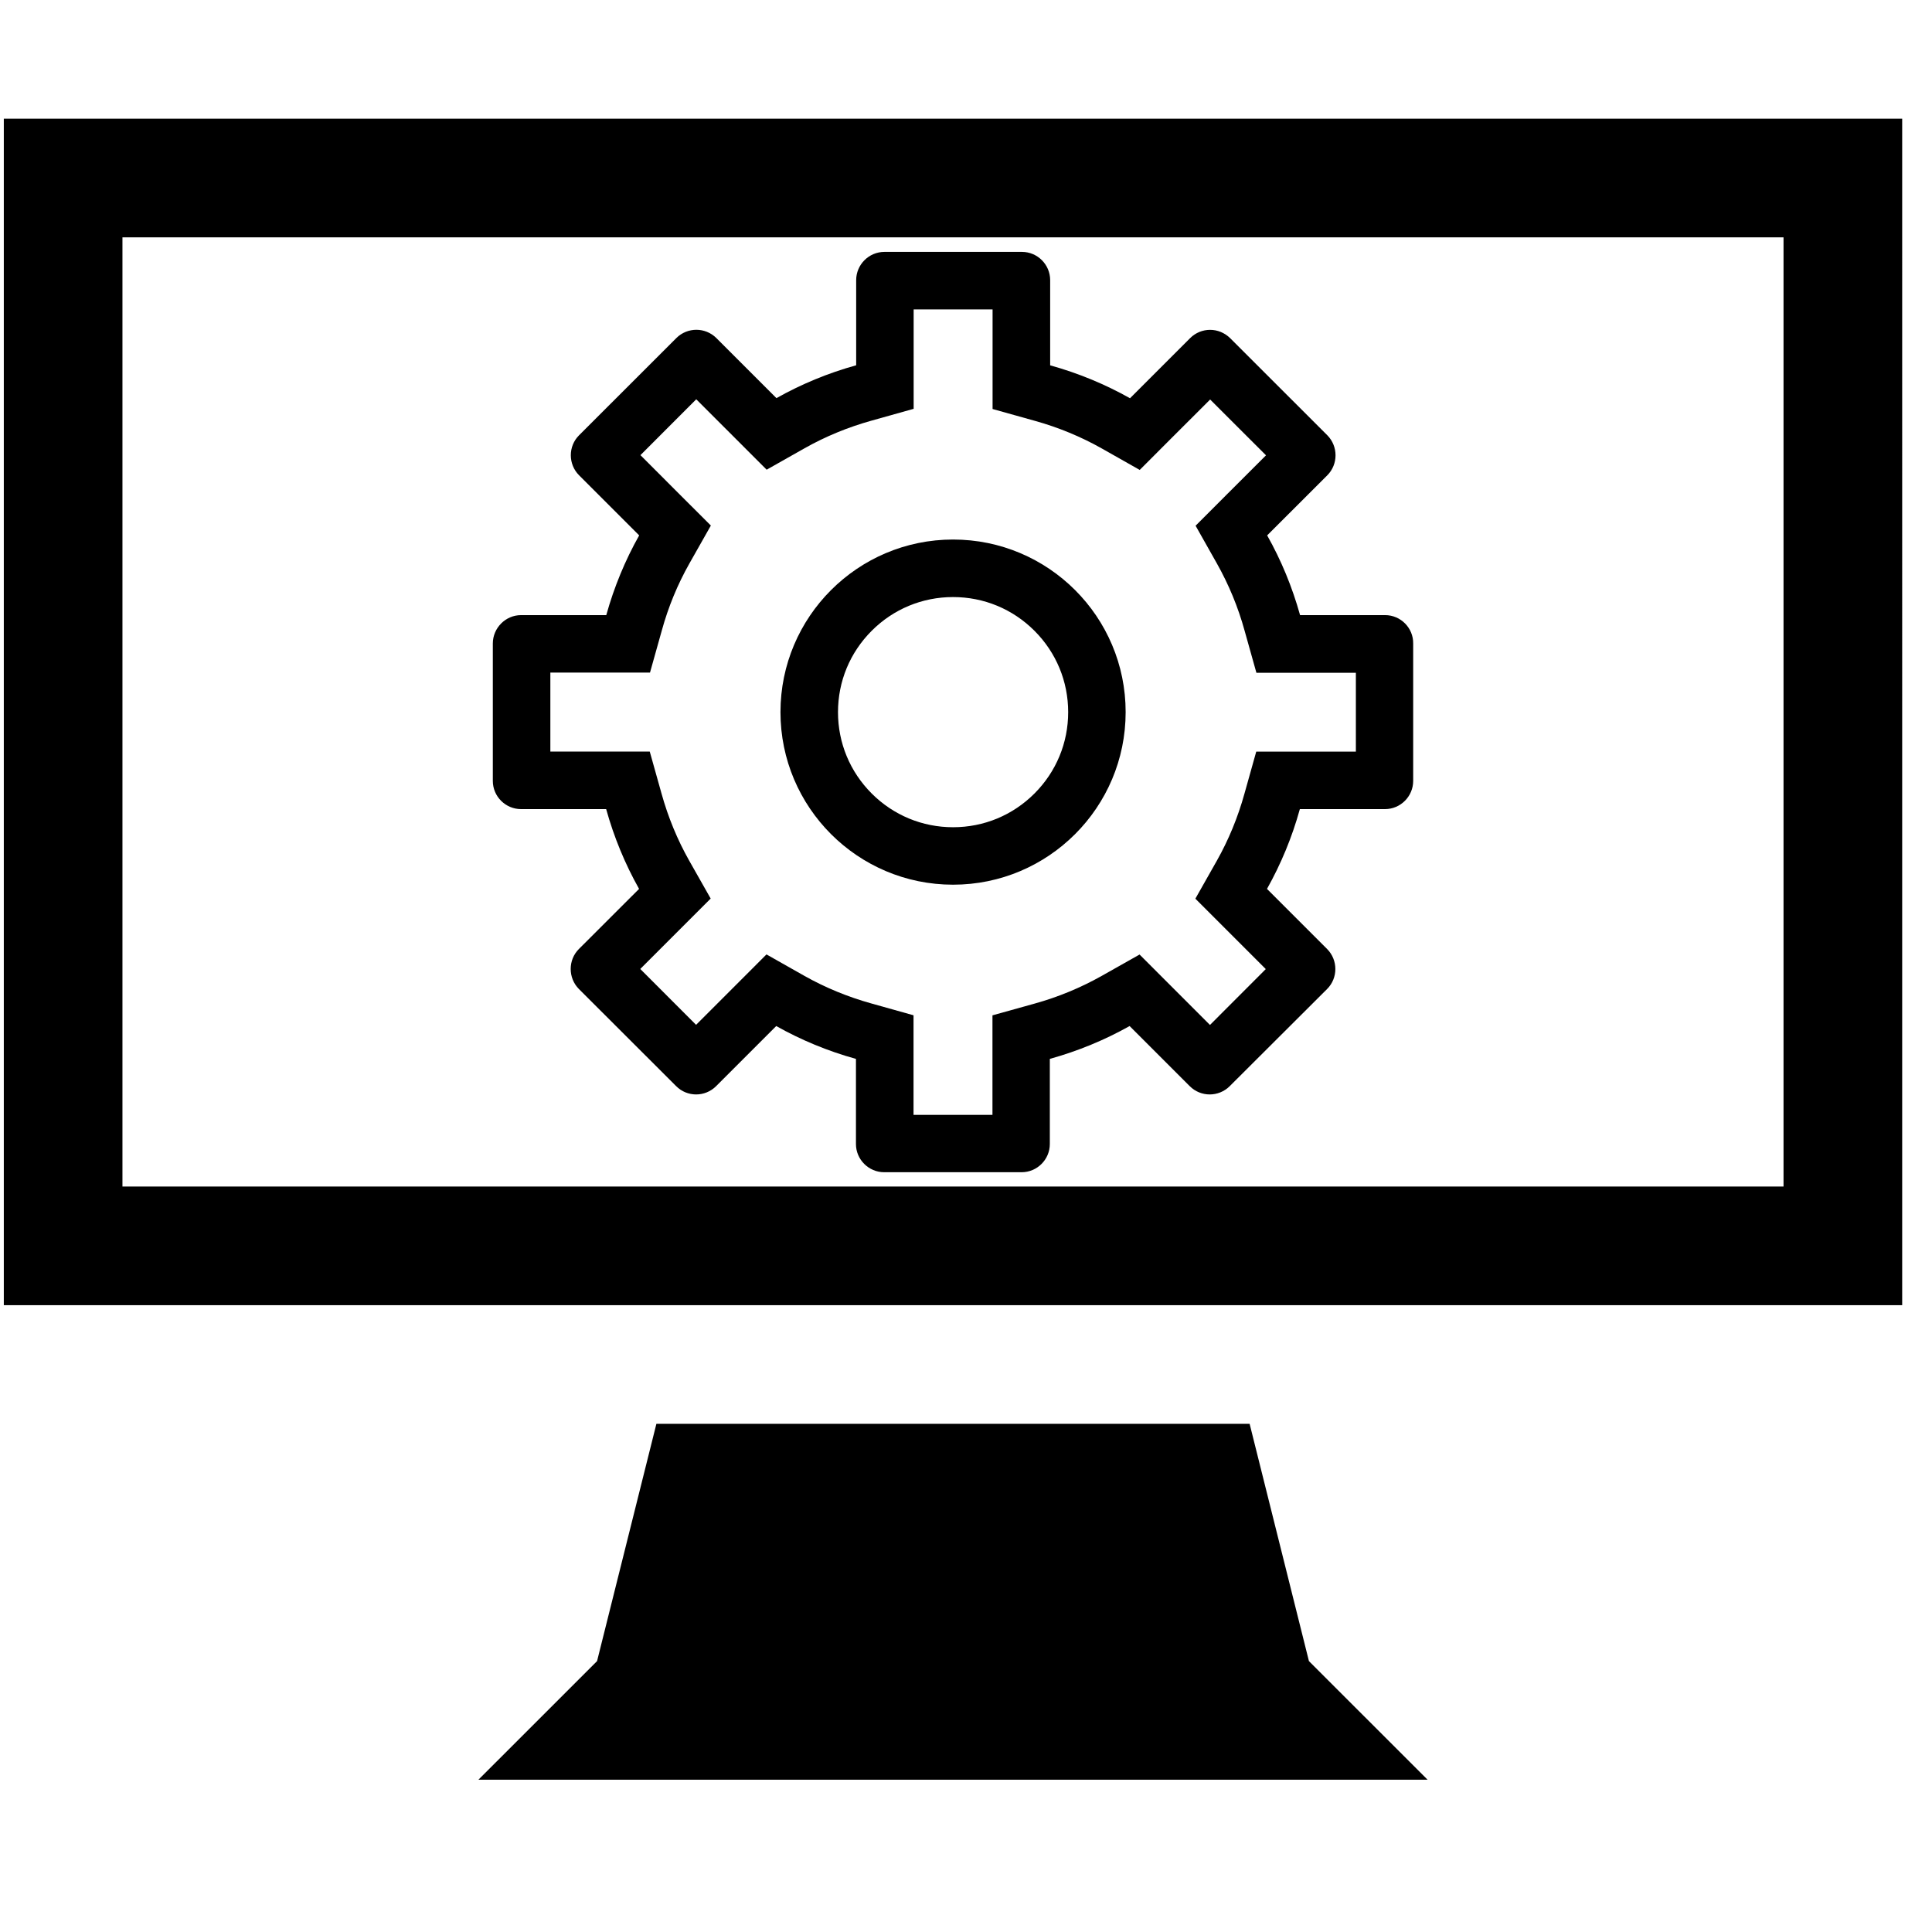 <?xml version="1.0" standalone="no"?><!DOCTYPE svg PUBLIC "-//W3C//DTD SVG 1.1//EN" "http://www.w3.org/Graphics/SVG/1.1/DTD/svg11.dtd"><svg t="1571039985526" class="icon" viewBox="0 0 1037 1024" version="1.1" xmlns="http://www.w3.org/2000/svg" p-id="2693" xmlns:xlink="http://www.w3.org/1999/xlink" width="129.625" height="128"><defs><style type="text/css"></style></defs><path d="M2.047 63.716l0 636.852 1018.95 0L1020.997 63.716 2.047 63.716 2.047 63.716zM957.307 636.897 65.726 636.897 65.726 127.405l891.581 0L957.307 636.897 957.307 636.897zM670.734 764.241 352.323 764.241 320.472 891.616l-63.689 63.674 509.477 0-63.689-63.674L670.734 764.241 670.734 764.241zM670.734 764.241M743.482 330.175l-45.671 0c-4.2-15.101-10.129-29.427-17.662-42.799l32.299-32.268c5.866-5.895 5.866-15.532 0-21.46l-52.185-52.153c-2.963-2.933-6.887-4.448-10.745-4.448-3.861 0-7.753 1.482-10.718 4.448l-32.269 32.268c-13.4-7.535-27.725-13.464-42.857-17.664l0-45.73c0-8.368-6.824-15.162-15.132-15.162l-73.829 0c-8.368 0-15.161 6.856-15.161 15.162l0 45.699c-15.099 4.17-29.427 10.128-42.8 17.634l-32.267-32.27c-2.963-2.933-6.854-4.415-10.714-4.415-3.859 0-7.781 1.483-10.715 4.415l-52.246 52.216c-5.898 5.867-5.898 15.533 0 21.46l32.268 32.268c-7.533 13.372-13.464 27.731-17.663 42.799l-45.76 0c-8.275 0-15.132 6.886-15.132 15.223l0 73.769c0 8.368 6.856 15.13 15.132 15.13l45.699 0c4.201 15.1 10.128 29.429 17.664 42.83l-32.301 32.267c-5.866 5.866-5.866 15.533 0 21.463l52.218 52.154c2.932 2.963 6.852 4.445 10.713 4.445 3.859 0 7.752-1.482 10.715-4.445l32.268-32.27c13.369 7.505 27.698 13.462 42.799 17.633l0 45.699c0 8.337 6.853 15.131 15.13 15.131l73.799 0c8.369 0 15.131-6.856 15.131-15.131l0-45.699c15.098-4.201 29.459-10.128 42.829-17.633l32.269 32.27c2.963 2.963 6.852 4.445 10.715 4.445 3.859 0 7.781-1.482 10.746-4.445l52.278-52.154c5.895-5.87 5.895-15.533 0-21.463l-32.269-32.267c7.503-13.401 13.463-27.699 17.632-42.83l45.7 0c8.371 0 15.13-6.853 15.13-15.13l0-73.769C758.641 337.061 751.818 330.175 743.482 330.175L743.482 330.175zM727.763 403.448l-30.043 0-23.436 0-6.33 22.575c-3.523 12.69-8.523 24.825-14.793 35.94l-11.548 20.411 16.613 16.613 21.179 21.181-29.952 29.987L628.241 528.94l-16.581-16.584-20.411 11.519c-11.147 6.269-23.252 11.302-35.941 14.823l-22.605 6.297 0 23.47 0 29.952-42.365 0 0-30.015 0-23.435-22.573-6.331c-12.691-3.522-24.796-8.523-35.944-14.793l-20.411-11.548-16.613 16.614-21.181 21.18-29.952-29.983 21.181-21.181 16.613-16.613-11.549-20.38c-6.299-11.146-11.301-23.283-14.823-35.942l-6.33-22.574L325.322 403.417l-29.921 0 0-42.395 30.014 0 23.47 0 6.33-22.572c3.489-12.691 8.491-24.795 14.791-35.944l11.548-20.41-16.641-16.613-21.154-21.182 29.952-29.983 21.183 21.181 16.611 16.613 20.38-11.517c11.148-6.3 23.282-11.301 35.944-14.824l22.572-6.33L490.401 195.976l0-29.892 42.365 0 0 30.014 0 23.439 22.633 6.331c12.691 3.519 24.827 8.551 35.944 14.82l20.41 11.549 16.582-16.611 21.212-21.183 29.987 29.951-21.214 21.184-16.581 16.61 11.515 20.412c6.267 11.147 11.301 23.252 14.79 35.944l6.331 22.57 23.47 0 29.919 0L727.764 403.448 727.763 403.448zM511.552 289.599c-51.136 0-92.636 41.502-92.636 92.637 0 51.134 41.501 92.634 92.636 92.634 51.164 0 92.636-41.5 92.636-92.634C604.218 331.101 562.716 289.599 511.552 289.599L511.552 289.599zM555.244 425.928c-11.67 11.673-27.141 18.095-43.692 18.095-16.49 0-31.99-6.421-43.662-18.095-11.673-11.671-18.095-27.173-18.095-43.661 0-16.521 6.392-31.989 18.095-43.693 11.673-11.674 27.174-18.095 43.662-18.095 16.521 0 32.022 6.421 43.692 18.095 11.674 11.673 18.098 27.173 18.098 43.693C573.342 398.755 566.918 414.257 555.244 425.928L555.244 425.928zM555.244 425.928" p-id="2694"></path></svg>